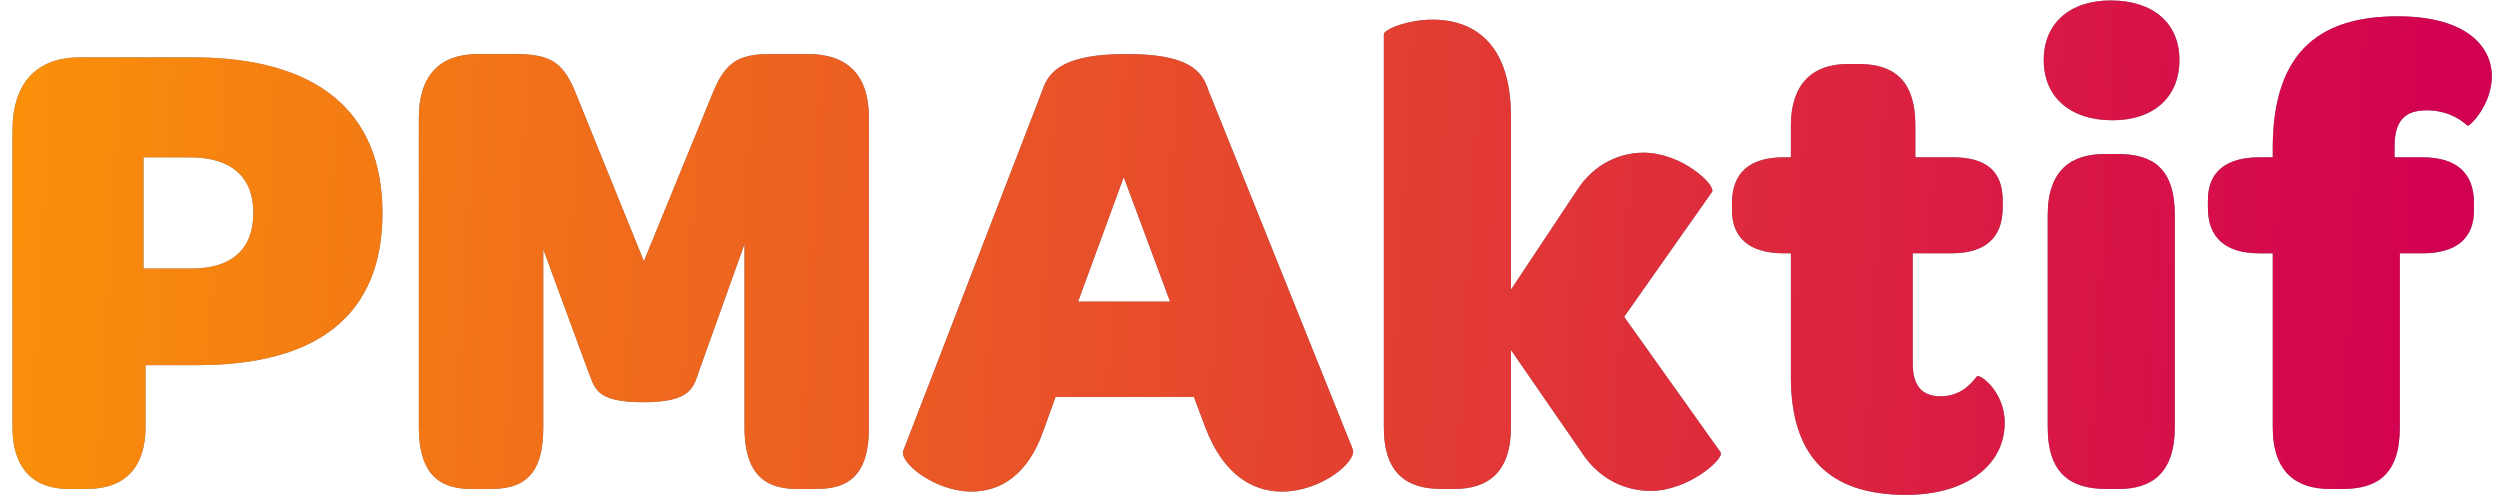 <svg xmlns="http://www.w3.org/2000/svg" xmlns:xlink="http://www.w3.org/1999/xlink" width="139" height="28" viewBox="0 0 139 28">
    <defs>
        <linearGradient id="prefix__b" x1="97.517%" x2="-12.406%" y1="50%" y2="48.805%">
            <stop offset="0%" stop-color="#D20051"/>
            <stop offset="100%" stop-color="#FFA300"/>
        </linearGradient>
        <path id="prefix__a" d="M4.851 27.184c2.135 0 3.239-1.251 3.239-3.422v-3.46h2.87c6.734 0 10.304-2.796 10.304-8.464 0-5.704-3.717-8.648-10.525-8.648H4.446C2.018 3.19.693 4.626.693 7.275v16.487c0 2.244 1.14 3.422 3.091 3.422h1.067zm5.815-12.254H7.979V8.747h2.576c2.319 0 3.533 1.104 3.533 3.091 0 1.988-1.178 3.092-3.422 3.092zm16.67 12.254c2.134 0 2.87-1.178 2.87-3.422v-9.9l2.466 6.698c.405.957.331 1.803 3.091 1.803 2.76 0 2.797-.883 3.128-1.803l2.503-6.992v10.194c0 2.244.846 3.422 2.87 3.422h1.178c2.097 0 2.87-1.178 2.87-3.422V6.539c0-2.355-1.178-3.533-3.386-3.533h-2.06c-1.693 0-2.466.368-3.165 1.988l-3.901 9.53-3.864-9.53c-.662-1.51-1.325-1.988-3.275-1.988h-2.098c-2.097 0-3.275 1.178-3.275 3.533v17.223c0 2.244.846 3.422 2.87 3.422h1.178zm43.94.147c2.207 0 4.194-1.693 3.937-2.355L67.19 5.03c-.368-1.177-1.214-2.024-4.563-2.024-3.312 0-4.305.847-4.673 2.024l-7.728 20.02c-.258.662 1.766 2.281 3.79 2.281 1.582 0 3.128-.883 4.011-3.422l.663-1.84h7.69l.663 1.766c1.03 2.65 2.687 3.496 4.232 3.496zm-6.22-10.561h-5.115L62.48 9.85l2.576 6.919zm26.717 10.524c2.097 0 4.085-1.766 3.9-2.134l-5.372-7.544 4.894-6.955c.184-.405-1.693-2.171-3.827-2.171-1.214 0-2.723.552-3.717 2.134l-3.643 5.483V6.466c0-4.306-2.318-5.373-4.342-5.373-1.436 0-2.724.552-2.724.81v21.859c0 2.612 1.325 3.422 3.202 3.422h.736c1.803 0 3.128-.883 3.128-3.422v-4.306l3.938 5.704c1.03 1.582 2.539 2.134 3.827 2.134zm14.205.221c3.348 0 5.483-1.656 5.483-4.011 0-1.766-1.435-2.76-1.546-2.576-.478.626-1.067 1.104-2.024 1.104-1.067 0-1.545-.626-1.545-1.84v-6.109h2.17c1.878 0 2.834-.883 2.834-2.539v-.405c0-1.582-.883-2.392-2.76-2.392h-2.097V6.981c0-2.613-1.288-3.423-3.165-3.423h-.589c-2.024 0-3.165 1.178-3.165 3.423v1.766h-.404c-1.914 0-2.87.883-2.87 2.54v.404c0 1.546.993 2.392 2.87 2.392h.404v6.882c0 4.342 2.061 6.55 6.404 6.55zm11.481-20.829c2.282 0 3.717-1.288 3.717-3.348 0-2.061-1.472-3.312-3.827-3.312-2.282 0-3.717 1.288-3.717 3.312 0 2.06 1.472 3.348 3.827 3.348zm.368 20.498c1.803 0 3.091-.883 3.091-3.422V11.949c0-2.613-1.25-3.386-3.164-3.386h-.736c-1.804 0-3.165.847-3.165 3.386v11.813c0 2.612 1.325 3.422 3.238 3.422h.736zm12.439 0c1.913 0 3.164-.81 3.164-3.422v-9.679h1.252c1.913 0 2.87-.846 2.87-2.392v-.405c0-1.656-.957-2.539-2.87-2.539h-1.546v-.589c0-1.508.626-2.024 1.803-2.024.957 0 1.73.368 2.245.847.11.11 1.362-1.178 1.362-2.723 0-1.767-1.546-3.35-5.226-3.35-4.011 0-6.955 1.657-6.955 7.324v.515h-.736c-1.914 0-2.87.847-2.87 2.392v.405c0 1.656.956 2.54 2.87 2.54h.736v9.678c0 2.539 1.361 3.422 3.165 3.422h.736z"/>
    </defs>
    <g fill="none">
        <use fill="#79838E" xlink:href="#prefix__a"/>
        <use fill="url(#prefix__b)" xlink:href="#prefix__a"/>
    </g>
</svg>
